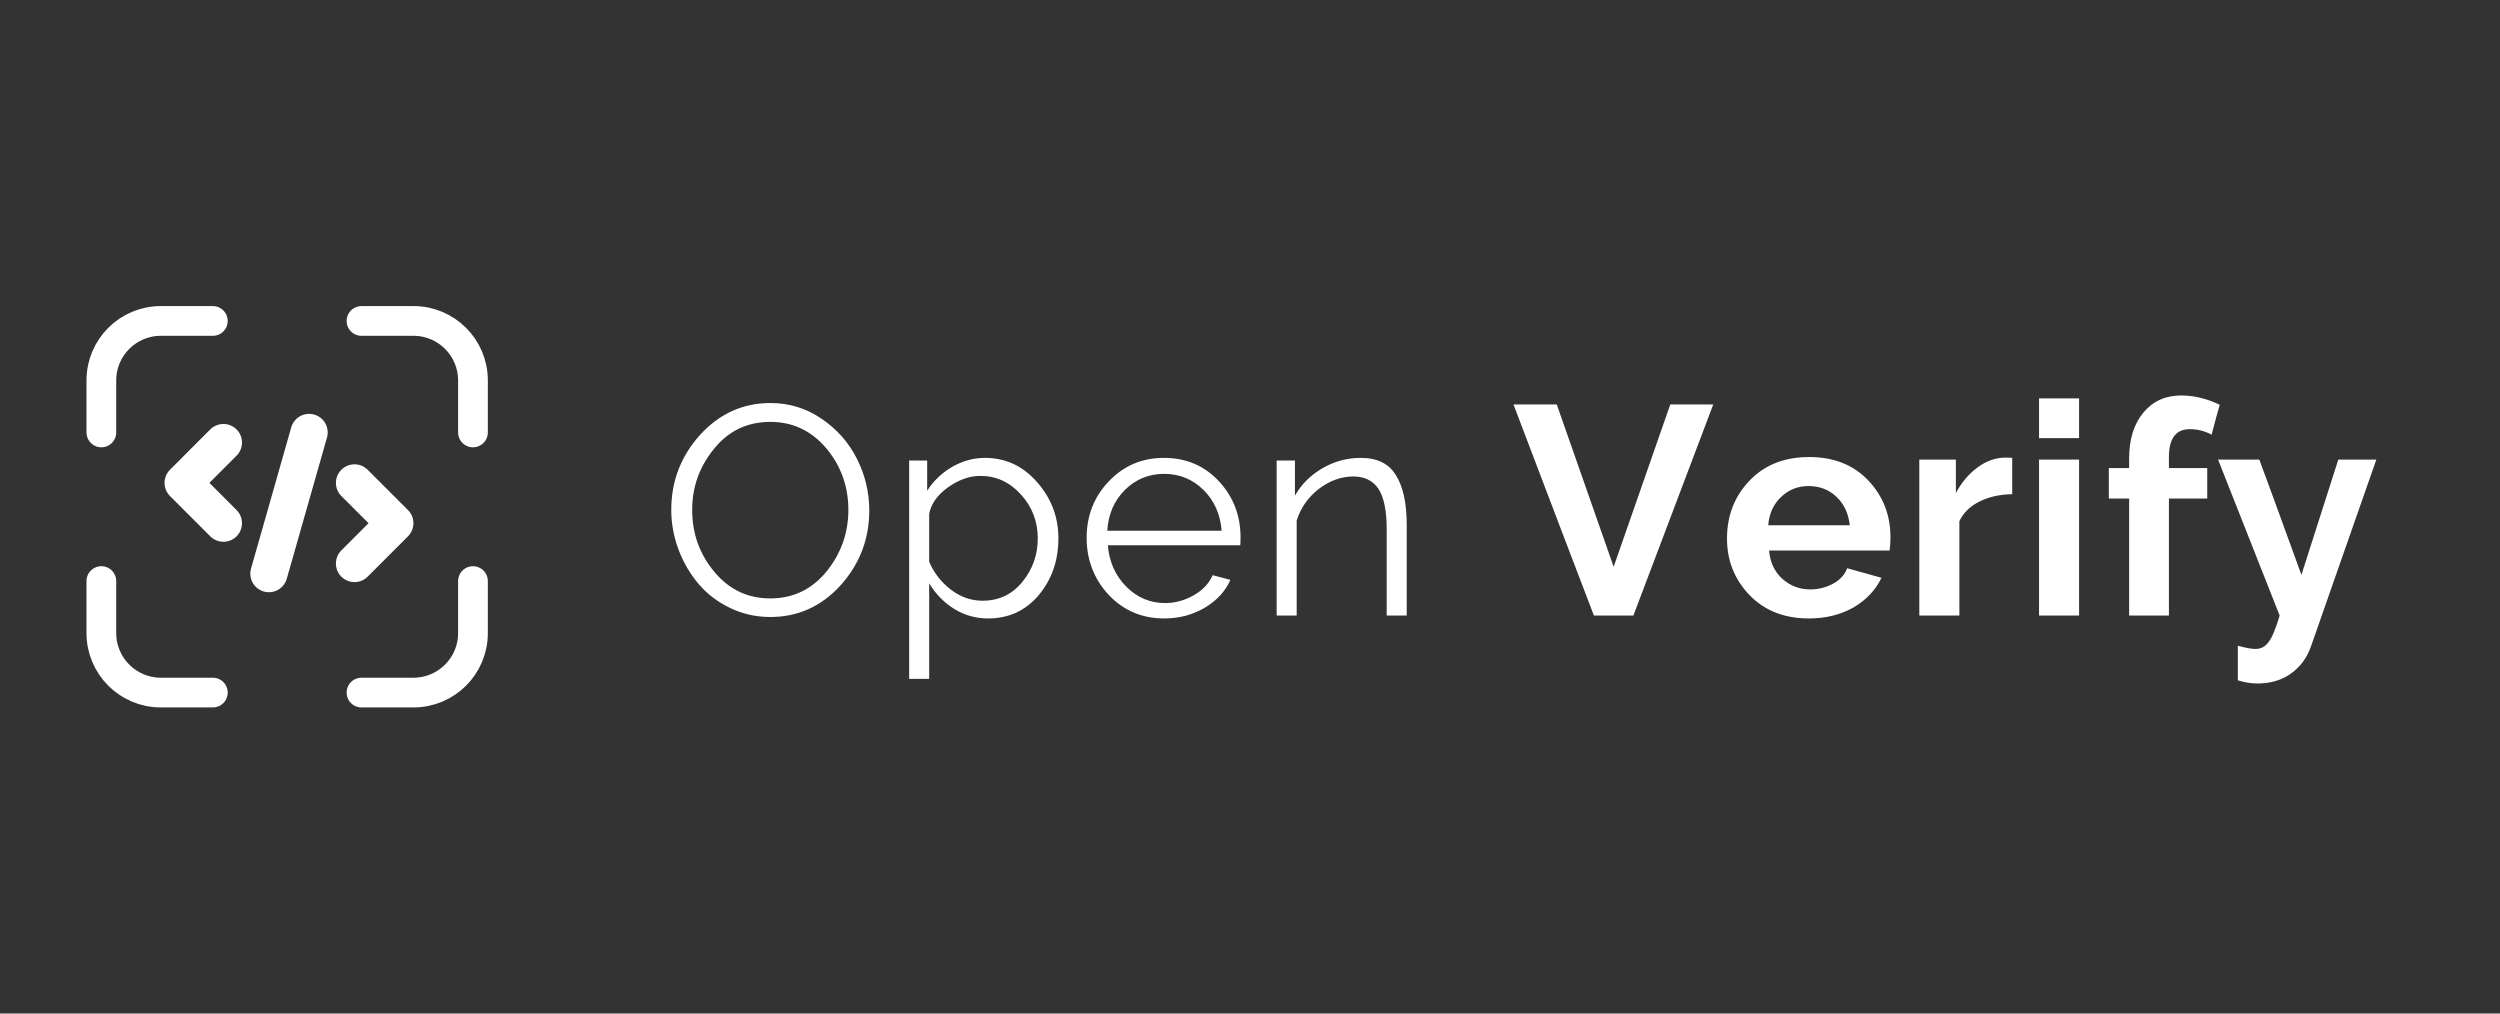 <svg width="148" height="60" viewBox="0 0 148 60" fill="none" xmlns="http://www.w3.org/2000/svg">
<rect x="0" y="0" width="148" height="60" fill="#333333" stroke="none"/>
<path d="M39.739 30.184C39.739 28.488 40.306 27.01 41.441 25.749C42.587 24.489 43.979 23.859 45.617 23.859C46.729 23.859 47.743 24.174 48.659 24.804C49.565 25.423 50.258 26.213 50.739 27.176C51.22 28.138 51.461 29.152 51.461 30.218C51.461 31.914 50.894 33.392 49.759 34.653C48.625 35.901 47.239 36.526 45.6 36.526C44.752 36.526 43.962 36.348 43.228 35.993C42.483 35.638 41.859 35.162 41.355 34.567C40.85 33.971 40.455 33.295 40.169 32.538C39.882 31.771 39.739 30.986 39.739 30.184ZM45.6 35.426C46.952 35.426 48.063 34.893 48.934 33.828C49.794 32.762 50.223 31.547 50.223 30.184C50.223 28.797 49.788 27.583 48.917 26.54C48.035 25.497 46.929 24.976 45.6 24.976C44.236 24.976 43.125 25.509 42.266 26.574C41.406 27.628 40.977 28.832 40.977 30.184C40.977 31.582 41.412 32.802 42.283 33.845C43.154 34.899 44.259 35.426 45.6 35.426ZM55.008 34.532C55.008 35.483 55.008 37.368 55.008 40.187C54.813 40.187 54.418 40.187 53.822 40.187C53.822 38.033 53.822 33.724 53.822 27.262C53.994 27.262 54.349 27.262 54.888 27.262C54.888 27.56 54.888 28.156 54.888 29.049C55.266 28.465 55.759 27.995 56.366 27.64C56.985 27.285 57.632 27.107 58.308 27.107C59.534 27.107 60.566 27.588 61.402 28.551C62.238 29.502 62.657 30.608 62.657 31.868C62.657 33.186 62.267 34.309 61.488 35.237C60.709 36.154 59.712 36.612 58.497 36.612C57.764 36.612 57.094 36.423 56.486 36.045C55.879 35.667 55.386 35.162 55.008 34.532ZM61.436 31.868C61.436 30.871 61.104 30.006 60.439 29.273C59.775 28.54 58.973 28.173 58.033 28.173C57.392 28.173 56.75 28.402 56.108 28.86C55.467 29.33 55.1 29.857 55.008 30.442C55.008 31.06 55.008 32 55.008 33.26C55.295 33.925 55.724 34.475 56.297 34.91C56.87 35.346 57.495 35.563 58.171 35.563C59.133 35.563 59.918 35.191 60.525 34.446C61.133 33.702 61.436 32.842 61.436 31.868ZM68.919 36.612C67.613 36.612 66.519 36.148 65.637 35.22C64.766 34.28 64.33 33.151 64.33 31.834C64.33 30.527 64.766 29.416 65.637 28.499C66.519 27.571 67.608 27.107 68.902 27.107C70.22 27.107 71.308 27.571 72.168 28.499C73.016 29.416 73.44 30.522 73.44 31.817C73.44 32.069 73.434 32.223 73.423 32.281C71.681 32.281 69.068 32.281 65.585 32.281C65.665 33.266 66.032 34.085 66.685 34.738C67.327 35.38 68.089 35.701 68.971 35.701C69.567 35.701 70.134 35.546 70.673 35.237C71.2 34.939 71.572 34.544 71.79 34.051C72.019 34.108 72.368 34.2 72.838 34.326C72.552 34.99 72.048 35.541 71.326 35.976C70.604 36.4 69.802 36.612 68.919 36.612ZM65.551 31.421C66.674 31.421 68.931 31.421 72.323 31.421C72.242 30.436 71.881 29.628 71.24 28.998C70.598 28.368 69.825 28.052 68.919 28.052C68.014 28.052 67.241 28.368 66.599 28.998C65.957 29.64 65.608 30.447 65.551 31.421ZM83.278 36.44C83.083 36.44 82.688 36.44 82.092 36.44C82.092 35.592 82.092 33.885 82.092 31.318C82.092 30.241 81.931 29.45 81.61 28.946C81.278 28.453 80.78 28.207 80.115 28.207C79.405 28.207 78.723 28.453 78.07 28.946C77.428 29.45 76.993 30.075 76.763 30.82C76.763 32.069 76.763 33.942 76.763 36.44C76.569 36.44 76.173 36.44 75.578 36.44C75.578 34.916 75.578 31.857 75.578 27.262C75.761 27.262 76.122 27.262 76.66 27.262C76.66 27.617 76.66 28.31 76.66 29.342C77.038 28.677 77.577 28.138 78.276 27.726C78.987 27.313 79.748 27.107 80.562 27.107C81.536 27.107 82.229 27.451 82.642 28.138C83.066 28.814 83.278 29.794 83.278 31.078C83.278 32.269 83.278 34.057 83.278 36.44ZM92.16 23.945C92.721 25.549 93.844 28.752 95.528 33.553C96.09 31.948 97.207 28.746 98.88 23.945C99.304 23.945 100.152 23.945 101.424 23.945C100.633 26.03 99.058 30.195 96.697 36.44C96.308 36.44 95.528 36.44 94.36 36.44C93.558 34.355 91.971 30.189 89.599 23.945C90.023 23.945 90.876 23.945 92.16 23.945ZM107.085 36.612C105.641 36.612 104.472 36.154 103.579 35.237C102.685 34.309 102.238 33.192 102.238 31.885C102.238 30.533 102.679 29.393 103.561 28.465C104.455 27.525 105.635 27.056 107.102 27.056C108.557 27.056 109.726 27.52 110.608 28.448C111.479 29.376 111.915 30.493 111.915 31.799C111.915 32.12 111.897 32.384 111.863 32.59C110.282 32.59 107.904 32.59 104.73 32.59C104.788 33.289 105.051 33.85 105.521 34.274C105.991 34.687 106.541 34.893 107.171 34.893C107.652 34.893 108.105 34.779 108.529 34.549C108.941 34.32 109.216 34.017 109.354 33.638C109.812 33.764 110.488 33.953 111.382 34.206C111.038 34.928 110.488 35.512 109.732 35.959C108.964 36.394 108.082 36.612 107.085 36.612ZM104.679 31.095C105.481 31.095 107.091 31.095 109.508 31.095C109.428 30.396 109.165 29.834 108.718 29.41C108.271 28.986 107.721 28.774 107.068 28.774C106.438 28.774 105.899 28.986 105.452 29.41C104.994 29.834 104.736 30.396 104.679 31.095ZM119.123 29.256C118.389 29.267 117.748 29.41 117.198 29.685C116.636 29.96 116.235 30.35 115.995 30.854C115.995 32.103 115.995 33.965 115.995 36.44C115.594 36.44 114.803 36.44 113.623 36.44C113.623 34.905 113.623 31.828 113.623 27.21C113.989 27.21 114.711 27.21 115.788 27.21C115.788 27.543 115.788 28.201 115.788 29.187C116.121 28.568 116.539 28.07 117.043 27.692C117.547 27.313 118.08 27.113 118.642 27.09C118.894 27.09 119.054 27.096 119.123 27.107C119.123 27.588 119.123 28.305 119.123 29.256ZM120.711 25.938C120.711 25.549 120.711 24.764 120.711 23.584C121.112 23.584 121.902 23.584 123.082 23.584C123.082 23.985 123.082 24.77 123.082 25.938C122.681 25.938 121.891 25.938 120.711 25.938ZM120.711 36.44C120.711 34.905 120.711 31.828 120.711 27.21C121.112 27.21 121.902 27.21 123.082 27.21C123.082 28.757 123.082 31.834 123.082 36.44C122.681 36.44 121.891 36.44 120.711 36.44ZM126.045 36.44C126.045 35.283 126.045 32.974 126.045 29.513C125.851 29.513 125.449 29.513 124.842 29.513C124.842 29.204 124.842 28.602 124.842 27.709C125.037 27.709 125.438 27.709 126.045 27.709C126.045 27.617 126.045 27.428 126.045 27.142C126.045 26.007 126.326 25.102 126.888 24.426C127.449 23.75 128.194 23.412 129.122 23.412C129.878 23.412 130.64 23.595 131.408 23.962C131.293 24.352 131.133 24.942 130.927 25.732C130.514 25.515 130.084 25.406 129.638 25.406C128.813 25.406 128.4 25.956 128.4 27.056C128.4 27.205 128.4 27.422 128.4 27.709C128.778 27.709 129.534 27.709 130.669 27.709C130.669 28.007 130.669 28.608 130.669 29.513C130.291 29.513 129.534 29.513 128.4 29.513C128.4 30.659 128.4 32.968 128.4 36.44C128.01 36.44 127.226 36.44 126.045 36.44ZM132.48 38.227C132.927 38.353 133.276 38.417 133.528 38.417C133.849 38.417 134.107 38.279 134.302 38.004C134.508 37.74 134.726 37.219 134.955 36.44C134.142 34.389 132.927 31.312 131.311 27.21C131.724 27.21 132.537 27.21 133.752 27.21C134.176 28.345 135.007 30.619 136.244 34.034C136.611 32.899 137.338 30.625 138.427 27.21C138.805 27.21 139.556 27.21 140.678 27.21C140.037 29.055 138.748 32.739 136.811 38.262C136.582 38.926 136.193 39.459 135.643 39.86C135.093 40.261 134.428 40.462 133.649 40.462C133.259 40.462 132.87 40.399 132.48 40.273C132.48 39.826 132.48 39.144 132.48 38.227Z" fill="white"/>
<path d="M18.3 25.6L15.919 33.96" stroke="white" stroke-width="2.2" stroke-linecap="round" stroke-linejoin="round"/>
<path d="M13.226 30.973L10.84 28.587L13.226 26.199" stroke="white" stroke-width="2.2" stroke-linecap="round" stroke-linejoin="round"/>
<path d="M20.986 33.361L23.374 30.973L20.986 28.587" stroke="white" stroke-width="2.2" stroke-linecap="round" stroke-linejoin="round"/>
<path d="M6 25.6V22.52C6 20.576 7.576 19 9.52 19H12.6" stroke="white" stroke-width="1.76" stroke-linecap="round" stroke-linejoin="round"/>
<path d="M21.4 19L24.48 19C26.424 19 28 20.576 28 22.52L28 25.6" stroke="white" stroke-width="1.76" stroke-linecap="round" stroke-linejoin="round"/>
<path d="M28 34.4L28 37.48C28 39.424 26.424 41 24.48 41L21.4 41" stroke="white" stroke-width="1.76" stroke-linecap="round" stroke-linejoin="round"/>
<path d="M12.6 41L9.52 41C7.576 41 6 39.424 6 37.48L6 34.4" stroke="white" stroke-width="1.76" stroke-linecap="round" stroke-linejoin="round"/>
</svg>
